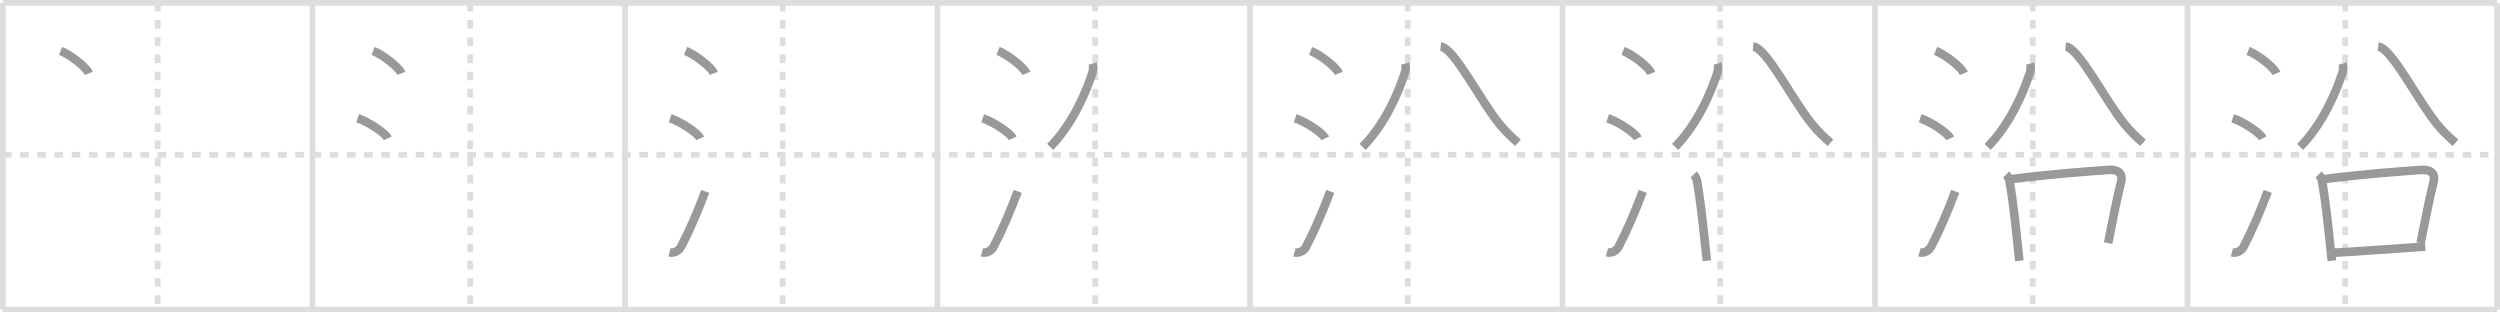 <svg width="872px" height="109px" viewBox="0 0 872 109" xmlns="http://www.w3.org/2000/svg" xmlns:xlink="http://www.w3.org/1999/xlink" xml:space="preserve" version="1.1" baseProfile="full">
<line x1="1" y1="1" x2="871" y2="1" style="stroke:#ddd;stroke-width:2"></line>
<line x1="1" y1="1" x2="1" y2="108" style="stroke:#ddd;stroke-width:2"></line>
<line x1="1" y1="108" x2="871" y2="108" style="stroke:#ddd;stroke-width:2"></line>
<line x1="871" y1="1" x2="871" y2="108" style="stroke:#ddd;stroke-width:2"></line>
<line x1="109" y1="1" x2="109" y2="108" style="stroke:#ddd;stroke-width:2"></line>
<line x1="218" y1="1" x2="218" y2="108" style="stroke:#ddd;stroke-width:2"></line>
<line x1="327" y1="1" x2="327" y2="108" style="stroke:#ddd;stroke-width:2"></line>
<line x1="436" y1="1" x2="436" y2="108" style="stroke:#ddd;stroke-width:2"></line>
<line x1="545" y1="1" x2="545" y2="108" style="stroke:#ddd;stroke-width:2"></line>
<line x1="654" y1="1" x2="654" y2="108" style="stroke:#ddd;stroke-width:2"></line>
<line x1="763" y1="1" x2="763" y2="108" style="stroke:#ddd;stroke-width:2"></line>
<line x1="1" y1="54" x2="871" y2="54" style="stroke:#ddd;stroke-width:2;stroke-dasharray:3 3"></line>
<line x1="55" y1="1" x2="55" y2="108" style="stroke:#ddd;stroke-width:2;stroke-dasharray:3 3"></line>
<line x1="164" y1="1" x2="164" y2="108" style="stroke:#ddd;stroke-width:2;stroke-dasharray:3 3"></line>
<line x1="273" y1="1" x2="273" y2="108" style="stroke:#ddd;stroke-width:2;stroke-dasharray:3 3"></line>
<line x1="382" y1="1" x2="382" y2="108" style="stroke:#ddd;stroke-width:2;stroke-dasharray:3 3"></line>
<line x1="491" y1="1" x2="491" y2="108" style="stroke:#ddd;stroke-width:2;stroke-dasharray:3 3"></line>
<line x1="600" y1="1" x2="600" y2="108" style="stroke:#ddd;stroke-width:2;stroke-dasharray:3 3"></line>
<line x1="709" y1="1" x2="709" y2="108" style="stroke:#ddd;stroke-width:2;stroke-dasharray:3 3"></line>
<line x1="818" y1="1" x2="818" y2="108" style="stroke:#ddd;stroke-width:2;stroke-dasharray:3 3"></line>
<path d="M21.13,17.75c3.48,1.38,8.99,5.69,9.87,7.84" style="fill:none;stroke:#999;stroke-width:3"></path>

<path d="M130.13,17.75c3.48,1.38,8.99,5.69,9.87,7.84" style="fill:none;stroke:#999;stroke-width:3"></path>
<path d="M124.75,41.25c3.71,1.23,9.57,5.08,10.5,7" style="fill:none;stroke:#999;stroke-width:3"></path>

<path d="M239.13,17.75c3.48,1.38,8.99,5.69,9.87,7.84" style="fill:none;stroke:#999;stroke-width:3"></path>
<path d="M233.75,41.25c3.71,1.23,9.57,5.08,10.5,7" style="fill:none;stroke:#999;stroke-width:3"></path>
<path d="M233.5,88.01c1.5,0.4,3.27-0.45,4.04-1.91c2.91-5.53,5.81-12.29,8.46-19.34" style="fill:none;stroke:#999;stroke-width:3"></path>

<path d="M348.13,17.75c3.48,1.38,8.99,5.69,9.87,7.84" style="fill:none;stroke:#999;stroke-width:3"></path>
<path d="M342.75,41.25c3.71,1.23,9.57,5.08,10.5,7" style="fill:none;stroke:#999;stroke-width:3"></path>
<path d="M342.5,88.01c1.5,0.4,3.27-0.45,4.04-1.91c2.91-5.53,5.81-12.29,8.46-19.34" style="fill:none;stroke:#999;stroke-width:3"></path>
<path d="M381.14,22.15c0.25,0.87,0.24,2.15-0.1,3.18c-2.29,7.04-6.92,17.92-14.76,25.92" style="fill:none;stroke:#999;stroke-width:3"></path>

<path d="M457.13,17.75c3.48,1.38,8.99,5.69,9.87,7.84" style="fill:none;stroke:#999;stroke-width:3"></path>
<path d="M451.75,41.25c3.71,1.23,9.57,5.08,10.5,7" style="fill:none;stroke:#999;stroke-width:3"></path>
<path d="M451.5,88.01c1.5,0.4,3.27-0.45,4.04-1.91c2.91-5.53,5.81-12.29,8.46-19.34" style="fill:none;stroke:#999;stroke-width:3"></path>
<path d="M490.14,22.15c0.25,0.87,0.24,2.15-0.1,3.18c-2.29,7.04-6.92,17.92-14.76,25.92" style="fill:none;stroke:#999;stroke-width:3"></path>
<path d="M502.5,16.25C507.2,16.69,516.3,35.06,522.96,43.2c2.22,2.72,4.29,4.67,6.51,6.6" style="fill:none;stroke:#999;stroke-width:3"></path>

<path d="M566.13,17.75c3.48,1.38,8.99,5.69,9.87,7.84" style="fill:none;stroke:#999;stroke-width:3"></path>
<path d="M560.75,41.25c3.71,1.23,9.57,5.08,10.5,7" style="fill:none;stroke:#999;stroke-width:3"></path>
<path d="M560.5,88.01c1.5,0.4,3.27-0.45,4.04-1.91c2.91-5.53,5.81-12.29,8.46-19.34" style="fill:none;stroke:#999;stroke-width:3"></path>
<path d="M599.14,22.15c0.25,0.87,0.24,2.15-0.1,3.18c-2.29,7.04-6.92,17.92-14.76,25.92" style="fill:none;stroke:#999;stroke-width:3"></path>
<path d="M611.5,16.25C616.2,16.69,625.3,35.06,631.96,43.2c2.22,2.72,4.29,4.67,6.51,6.6" style="fill:none;stroke:#999;stroke-width:3"></path>
<path d="M590.75,60.85c0.76,0.76,1.1,1.77,1.26,2.7c1.12,6.82,1.92,13.75,2.78,22.19c0.19,1.9,0.38,3.67,0.56,5.21" style="fill:none;stroke:#999;stroke-width:3"></path>

<path d="M675.13,17.75c3.48,1.38,8.99,5.69,9.87,7.84" style="fill:none;stroke:#999;stroke-width:3"></path>
<path d="M669.75,41.25c3.71,1.23,9.57,5.08,10.5,7" style="fill:none;stroke:#999;stroke-width:3"></path>
<path d="M669.5,88.01c1.5,0.4,3.27-0.45,4.04-1.91c2.91-5.53,5.81-12.29,8.46-19.34" style="fill:none;stroke:#999;stroke-width:3"></path>
<path d="M708.14,22.15c0.25,0.87,0.24,2.15-0.1,3.18c-2.29,7.04-6.92,17.92-14.76,25.92" style="fill:none;stroke:#999;stroke-width:3"></path>
<path d="M720.5,16.25C725.2,16.69,734.3,35.06,740.96,43.2c2.22,2.72,4.29,4.67,6.51,6.6" style="fill:none;stroke:#999;stroke-width:3"></path>
<path d="M699.75,60.85c0.76,0.76,1.1,1.77,1.26,2.7c1.12,6.82,1.92,13.75,2.78,22.19c0.19,1.9,0.38,3.67,0.56,5.21" style="fill:none;stroke:#999;stroke-width:3"></path>
<path d="M701.8,62.46c11.95-1.58,25.08-2.58,33.7-3.2c3.53-0.25,5,1.49,4.35,4.12c-1.68,6.75-2.85,13.13-4.54,21.4" style="fill:none;stroke:#999;stroke-width:3"></path>

<path d="M784.13,17.75c3.48,1.38,8.99,5.69,9.87,7.84" style="fill:none;stroke:#999;stroke-width:3"></path>
<path d="M778.75,41.25c3.71,1.23,9.57,5.08,10.5,7" style="fill:none;stroke:#999;stroke-width:3"></path>
<path d="M778.5,88.01c1.5,0.4,3.27-0.45,4.04-1.91c2.91-5.53,5.81-12.29,8.46-19.34" style="fill:none;stroke:#999;stroke-width:3"></path>
<path d="M817.14,22.15c0.25,0.87,0.24,2.15-0.1,3.18c-2.29,7.04-6.92,17.92-14.76,25.92" style="fill:none;stroke:#999;stroke-width:3"></path>
<path d="M829.5,16.25C834.2,16.69,843.3,35.06,849.96,43.2c2.22,2.72,4.29,4.67,6.51,6.6" style="fill:none;stroke:#999;stroke-width:3"></path>
<path d="M808.75,60.85c0.76,0.76,1.1,1.77,1.26,2.7c1.12,6.82,1.92,13.75,2.78,22.19c0.19,1.9,0.38,3.67,0.56,5.21" style="fill:none;stroke:#999;stroke-width:3"></path>
<path d="M810.8,62.46c11.95-1.58,25.08-2.58,33.7-3.2c3.53-0.25,5,1.49,4.35,4.12c-1.68,6.75-2.85,13.13-4.54,21.4" style="fill:none;stroke:#999;stroke-width:3"></path>
<path d="M814.24,88.13c6.83-0.32,16.38-1.13,26.77-1.77c1.62-0.1,3.44-0.25,4.93-0.36" style="fill:none;stroke:#999;stroke-width:3"></path>

</svg>
